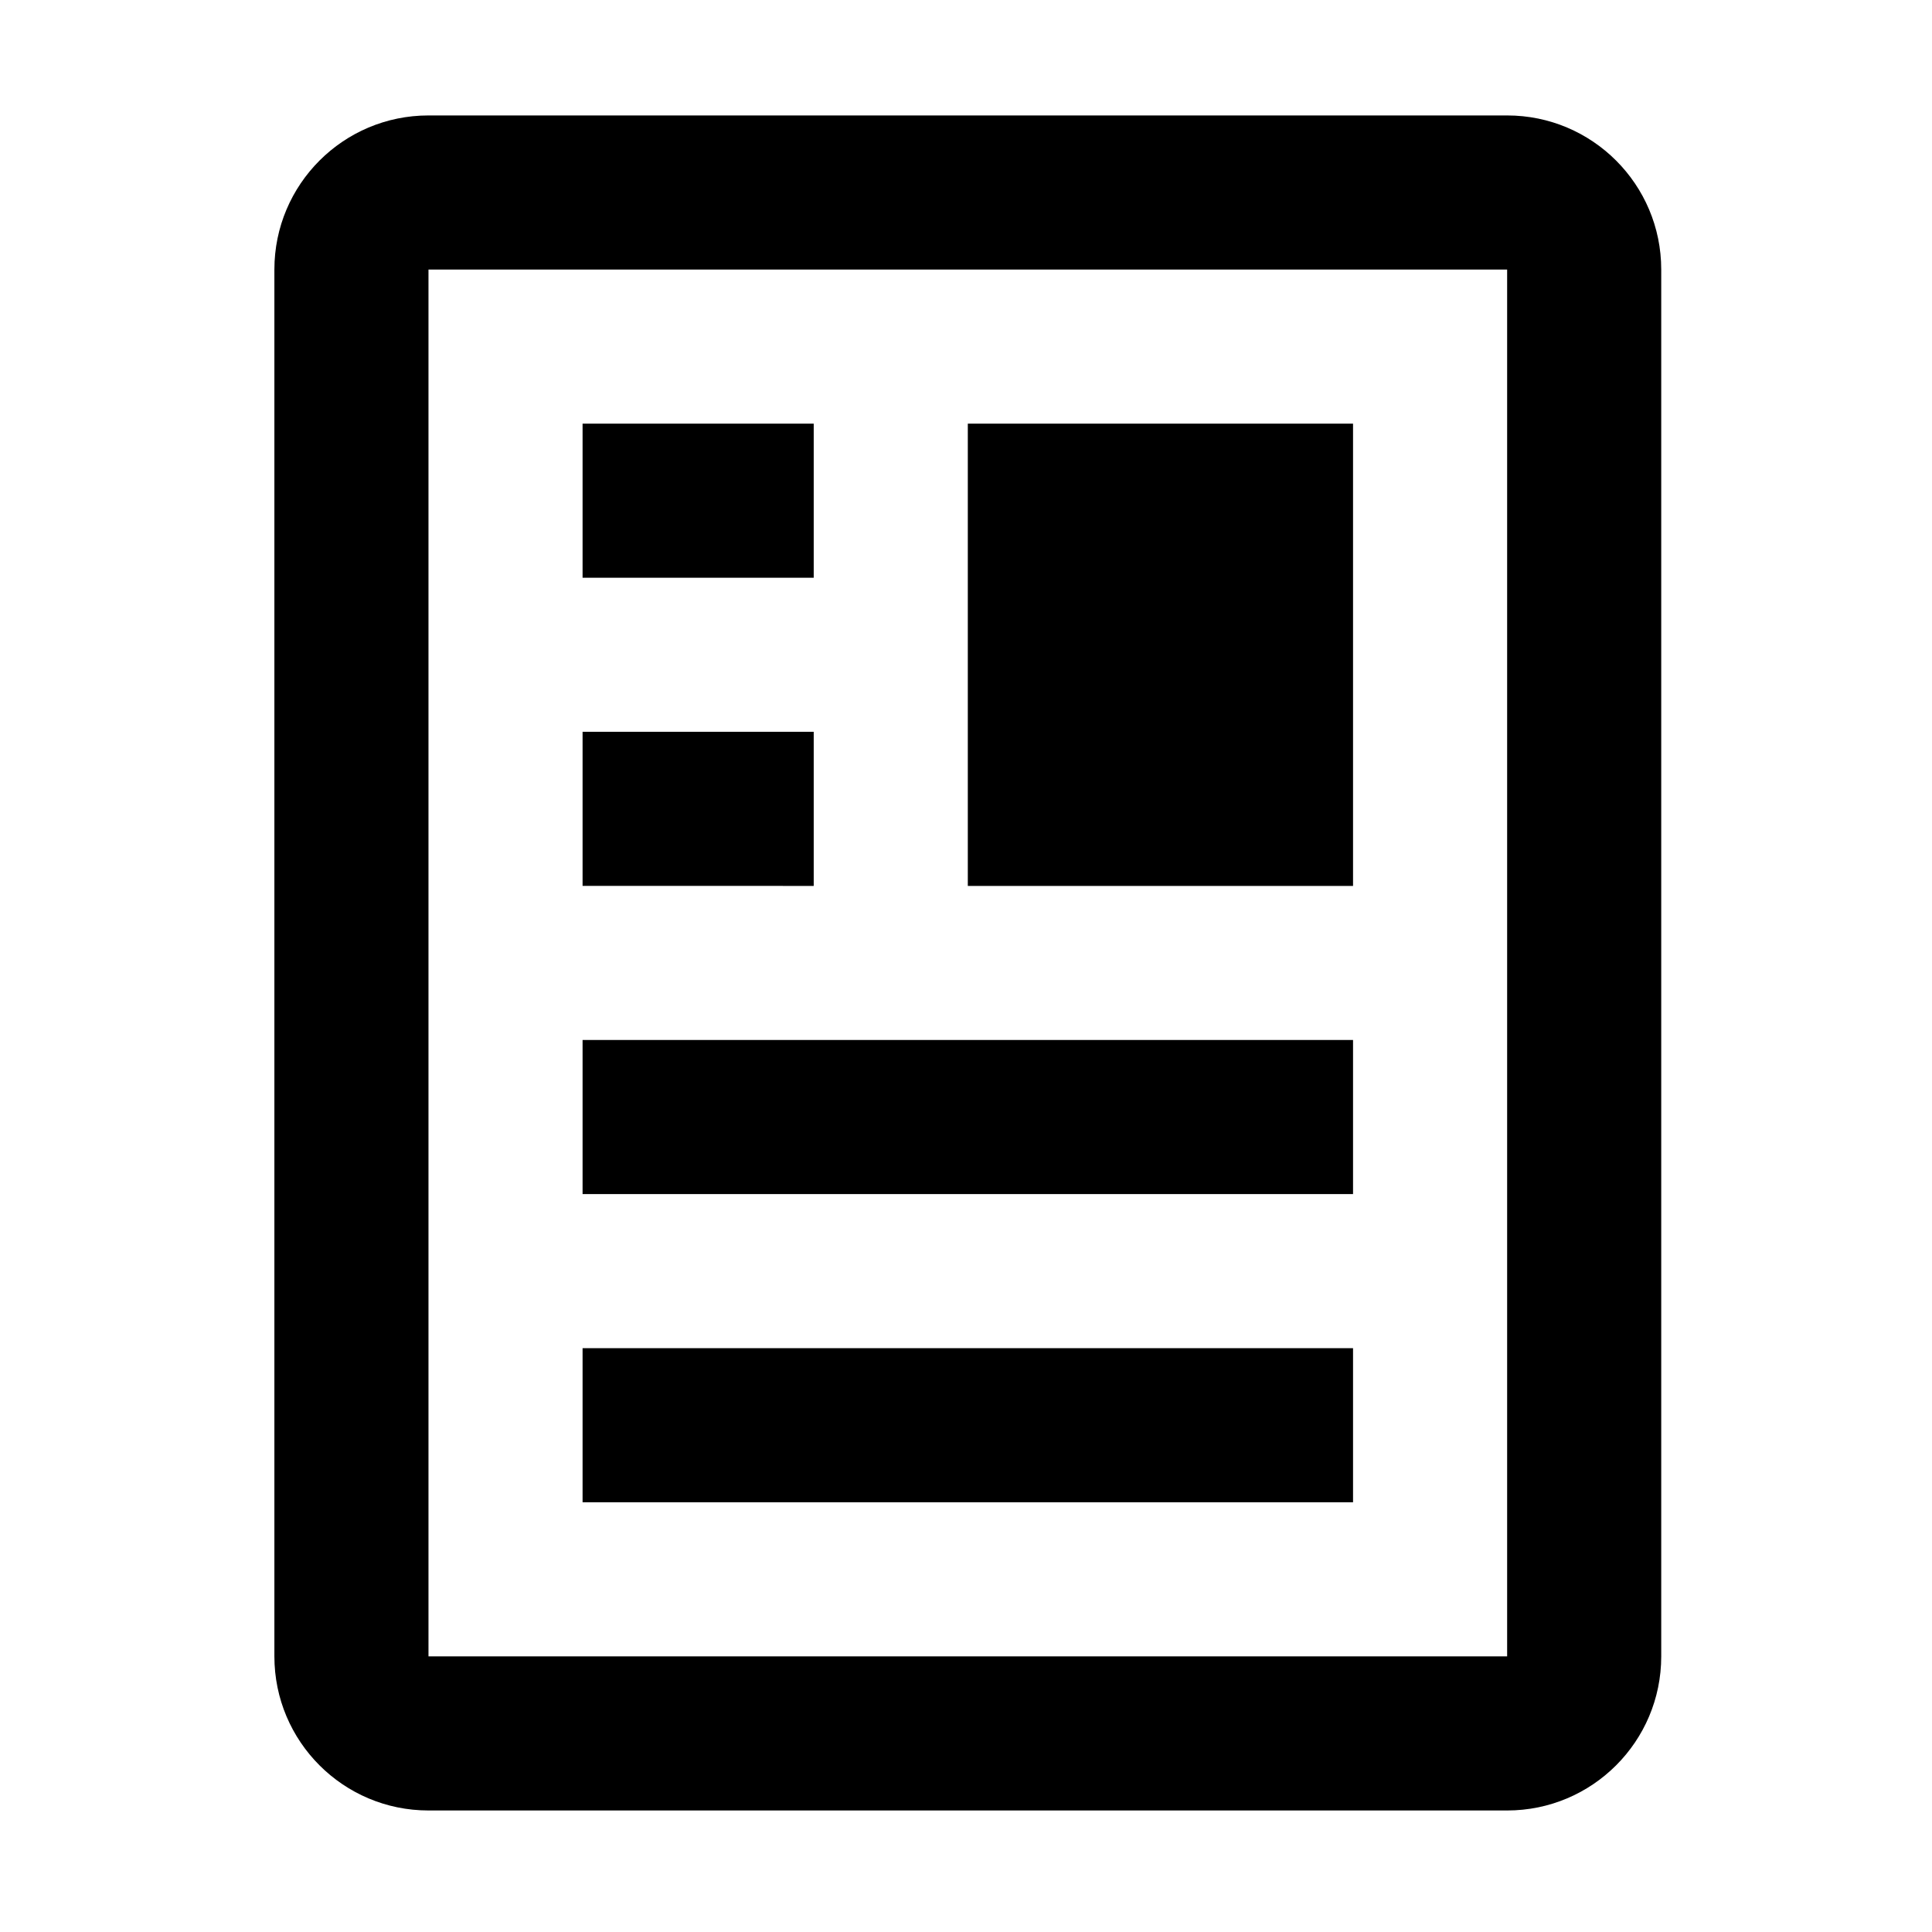 <?xml version="1.0" standalone="no"?><!DOCTYPE svg PUBLIC "-//W3C//DTD SVG 1.1//EN" "http://www.w3.org/Graphics/SVG/1.1/DTD/svg11.dtd"><svg t="1617512644042" class="icon" viewBox="0 0 1024 1024" version="1.1" xmlns="http://www.w3.org/2000/svg" p-id="7919" xmlns:xlink="http://www.w3.org/1999/xlink" width="200" height="200"><defs><style type="text/css"></style></defs><path d="M798.814 959.589h-571.71c-45.108 0-81.673-36.565-81.673-81.673V142.86c0-45.108 36.565-81.673 81.673-81.673h571.71c45.108 0 81.673 36.565 81.673 81.673v735.056c0 45.108-36.565 81.673-81.673 81.673z m0-816.729h-571.71v735.056h571.71V142.86zM431.286 306.206H308.777v-81.673h122.509v81.673z m0 163.345H308.777v-81.673h122.509v81.673z m285.855 163.346H308.777v-81.673h408.364v81.673z m0 163.346H308.777V714.57h408.364v81.673z m-204.182-571.71h204.182v245.019H512.959V224.533z" p-id="7920"></path></svg>